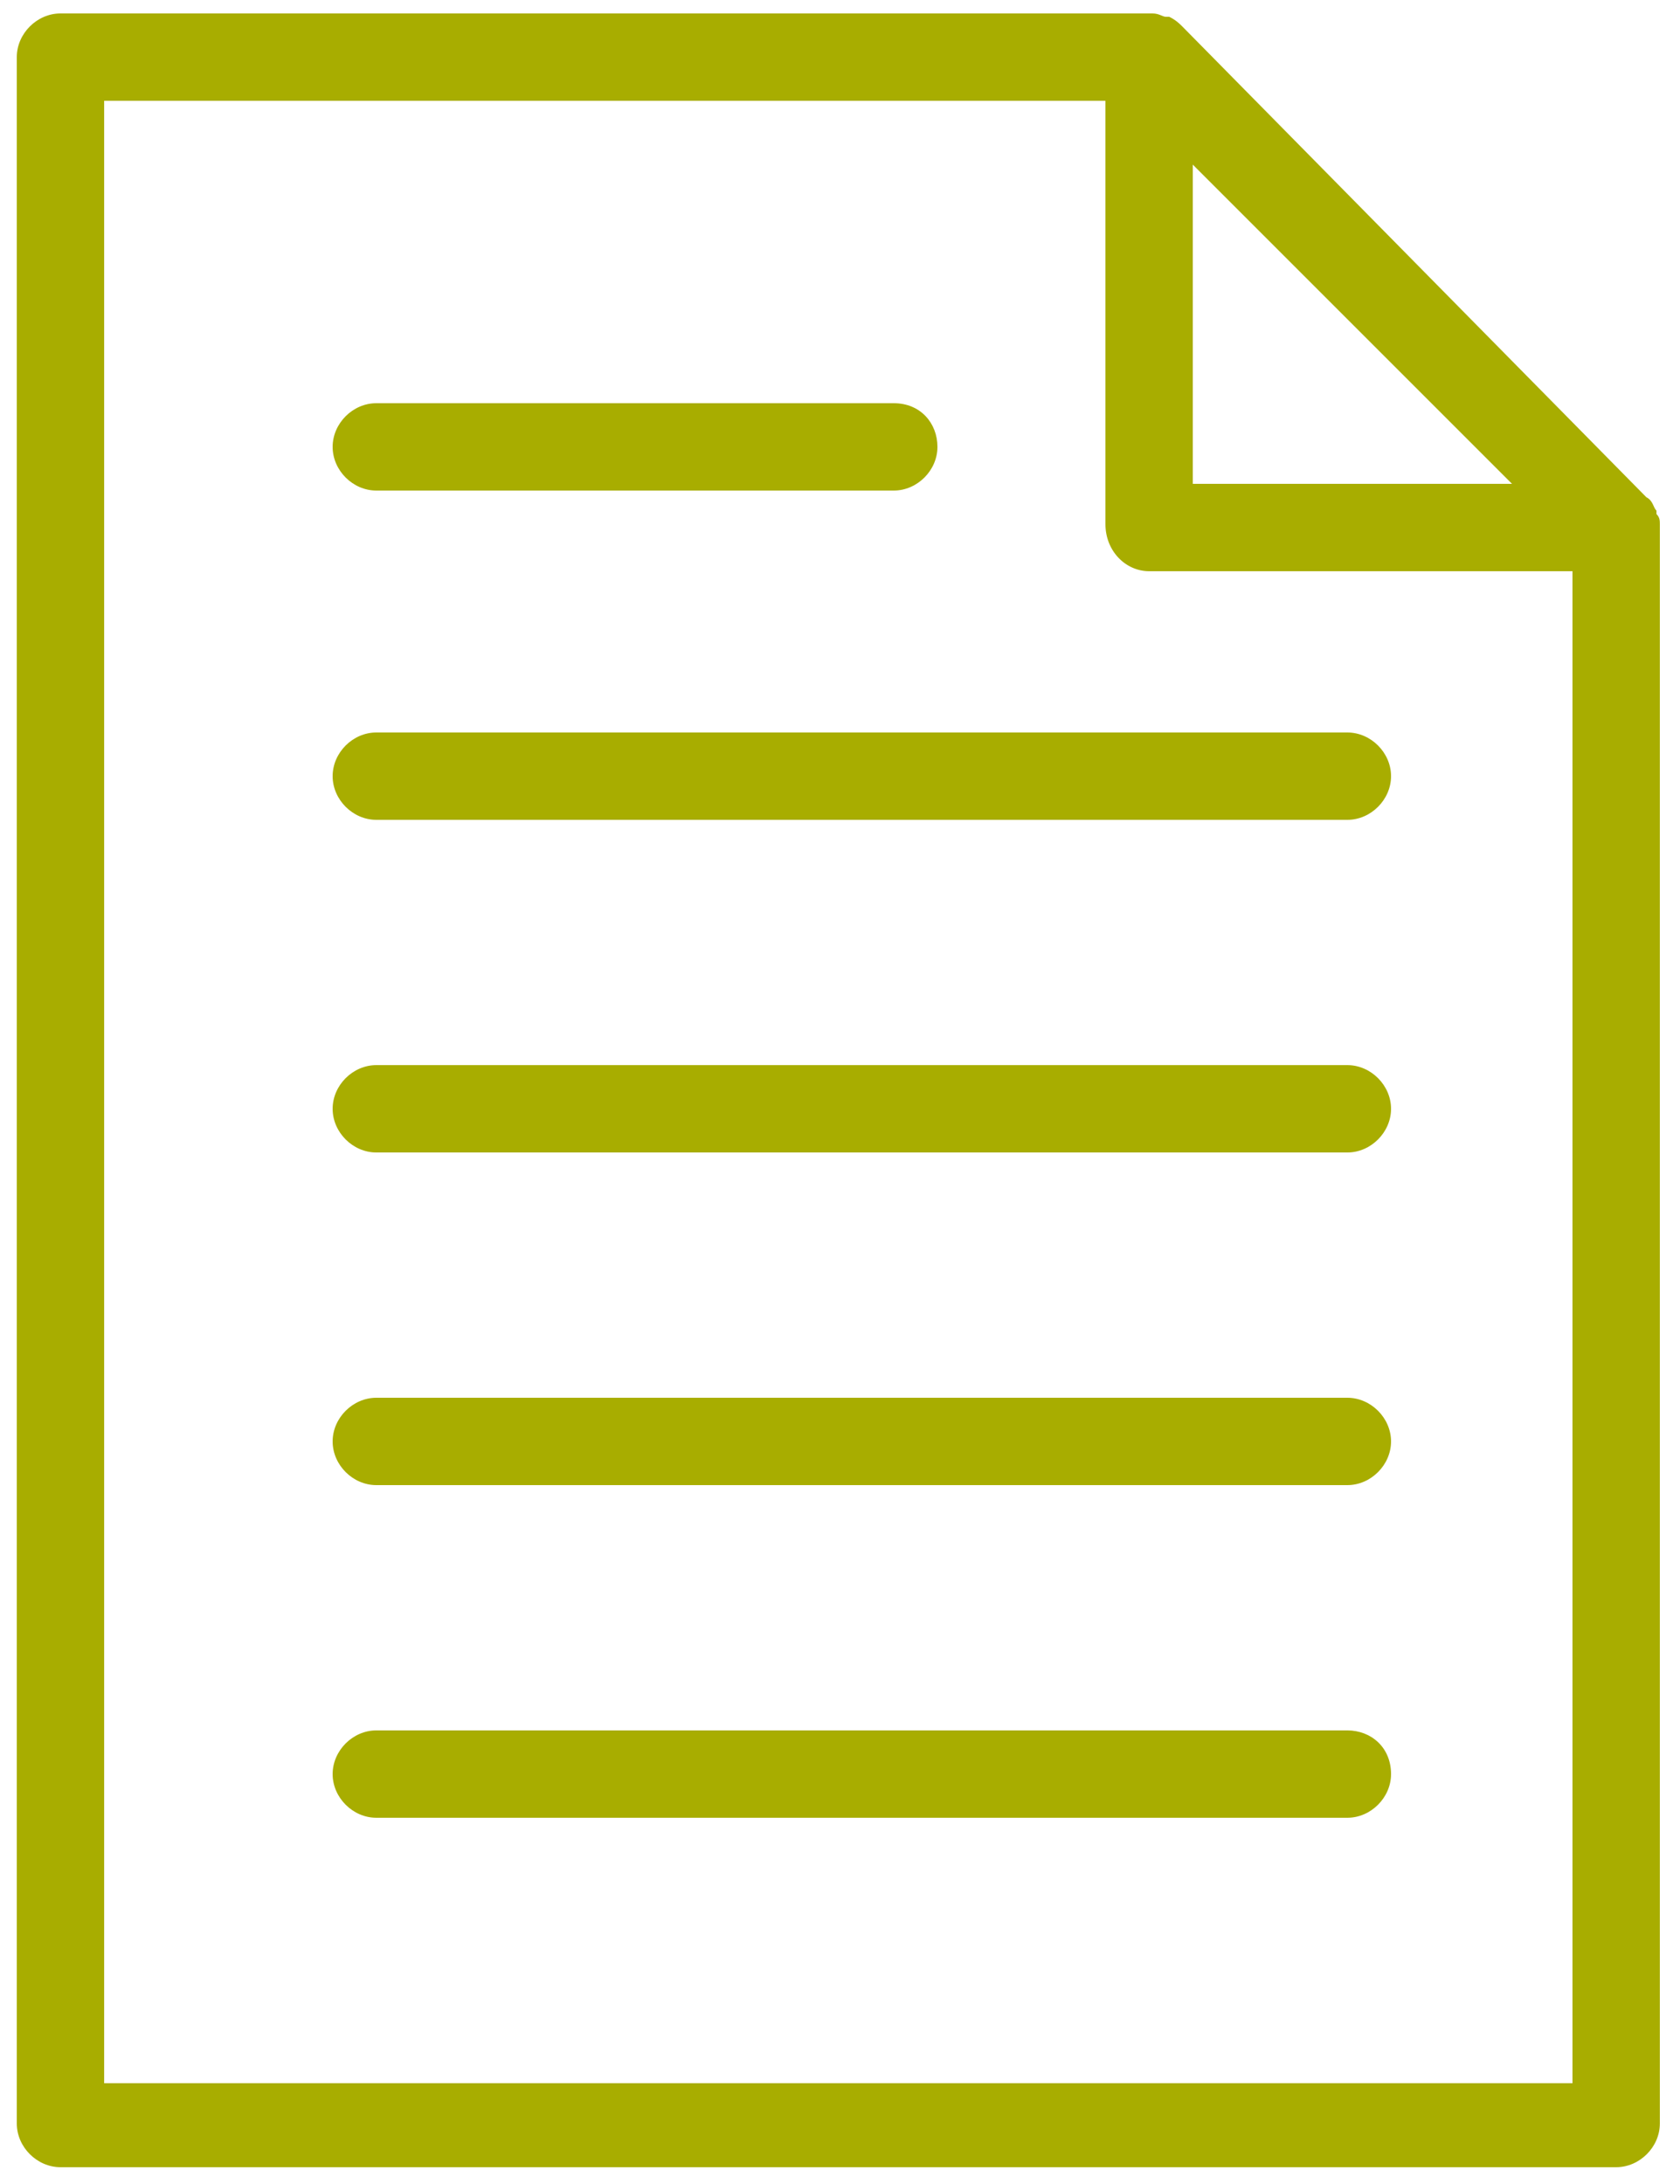 <?xml version="1.0" encoding="utf-8"?>
<!-- Generator: Adobe Illustrator 22.1.0, SVG Export Plug-In . SVG Version: 6.00 Build 0)  -->
<svg version="1.1" id="圖層_1" xmlns="http://www.w3.org/2000/svg" xmlns:xlink="http://www.w3.org/1999/xlink" x="0px" y="0px"
	 width="50px" height="65px" viewBox="0 0 50 65" style="enable-background:new 0 0 50 65;" xml:space="preserve">
<style type="text/css">
	.st0{fill:#A8AD00;}
</style>
<g>
	<g>
		<path class="st0" d="M49.4,15.6c0-0.1,0-0.2-0.1-0.3c0,0,0-0.1,0-0.1c-0.1-0.1-0.1-0.3-0.3-0.4L35.2,0.8c-0.1-0.1-0.2-0.2-0.4-0.3
			c0,0-0.1,0-0.1,0c-0.1,0-0.2-0.1-0.4-0.1c0,0,0,0-0.1,0H1.8C1.1,0.4,0.5,1,0.5,1.7v61.5c0,0.7,0.6,1.3,1.3,1.3h46.3
			c0.7,0,1.3-0.6,1.3-1.3L49.4,15.6C49.5,15.6,49.4,15.6,49.4,15.6z M35.5,14.4V4.9l9.5,9.5H35.5z M34.2,17h12.6v45H3.1V3h29.8v12.6
			C32.9,16.4,33.5,17,34.2,17z"/>
		<path class="st0" d="M9.9,23.1c0,0.7,0.6,1.3,1.3,1.3h28.9c0.7,0,1.3-0.6,1.3-1.3s-0.6-1.3-1.3-1.3H11.2
			C10.5,21.8,9.9,22.4,9.9,23.1z"/>
		<path class="st0" d="M11.2,14.6h15.4c0.7,0,1.3-0.6,1.3-1.3S27.4,12,26.6,12H11.2c-0.7,0-1.3,0.6-1.3,1.3S10.5,14.6,11.2,14.6z"/>
		<path class="st0" d="M40.1,31.7H11.2c-0.7,0-1.3,0.6-1.3,1.3c0,0.7,0.6,1.3,1.3,1.3h28.9c0.7,0,1.3-0.6,1.3-1.3
			C41.4,32.3,40.8,31.7,40.1,31.7z"/>
		<path class="st0" d="M40.1,41.6H11.2c-0.7,0-1.3,0.6-1.3,1.3c0,0.7,0.6,1.3,1.3,1.3h28.9c0.7,0,1.3-0.6,1.3-1.3
			C41.4,42.2,40.8,41.6,40.1,41.6z"/>
		<path class="st0" d="M40.1,51.5H11.2c-0.7,0-1.3,0.6-1.3,1.3c0,0.7,0.6,1.3,1.3,1.3h28.9c0.7,0,1.3-0.6,1.3-1.3
			C41.4,52,40.8,51.5,40.1,51.5z"/>
	</g>
</g>
</svg>

